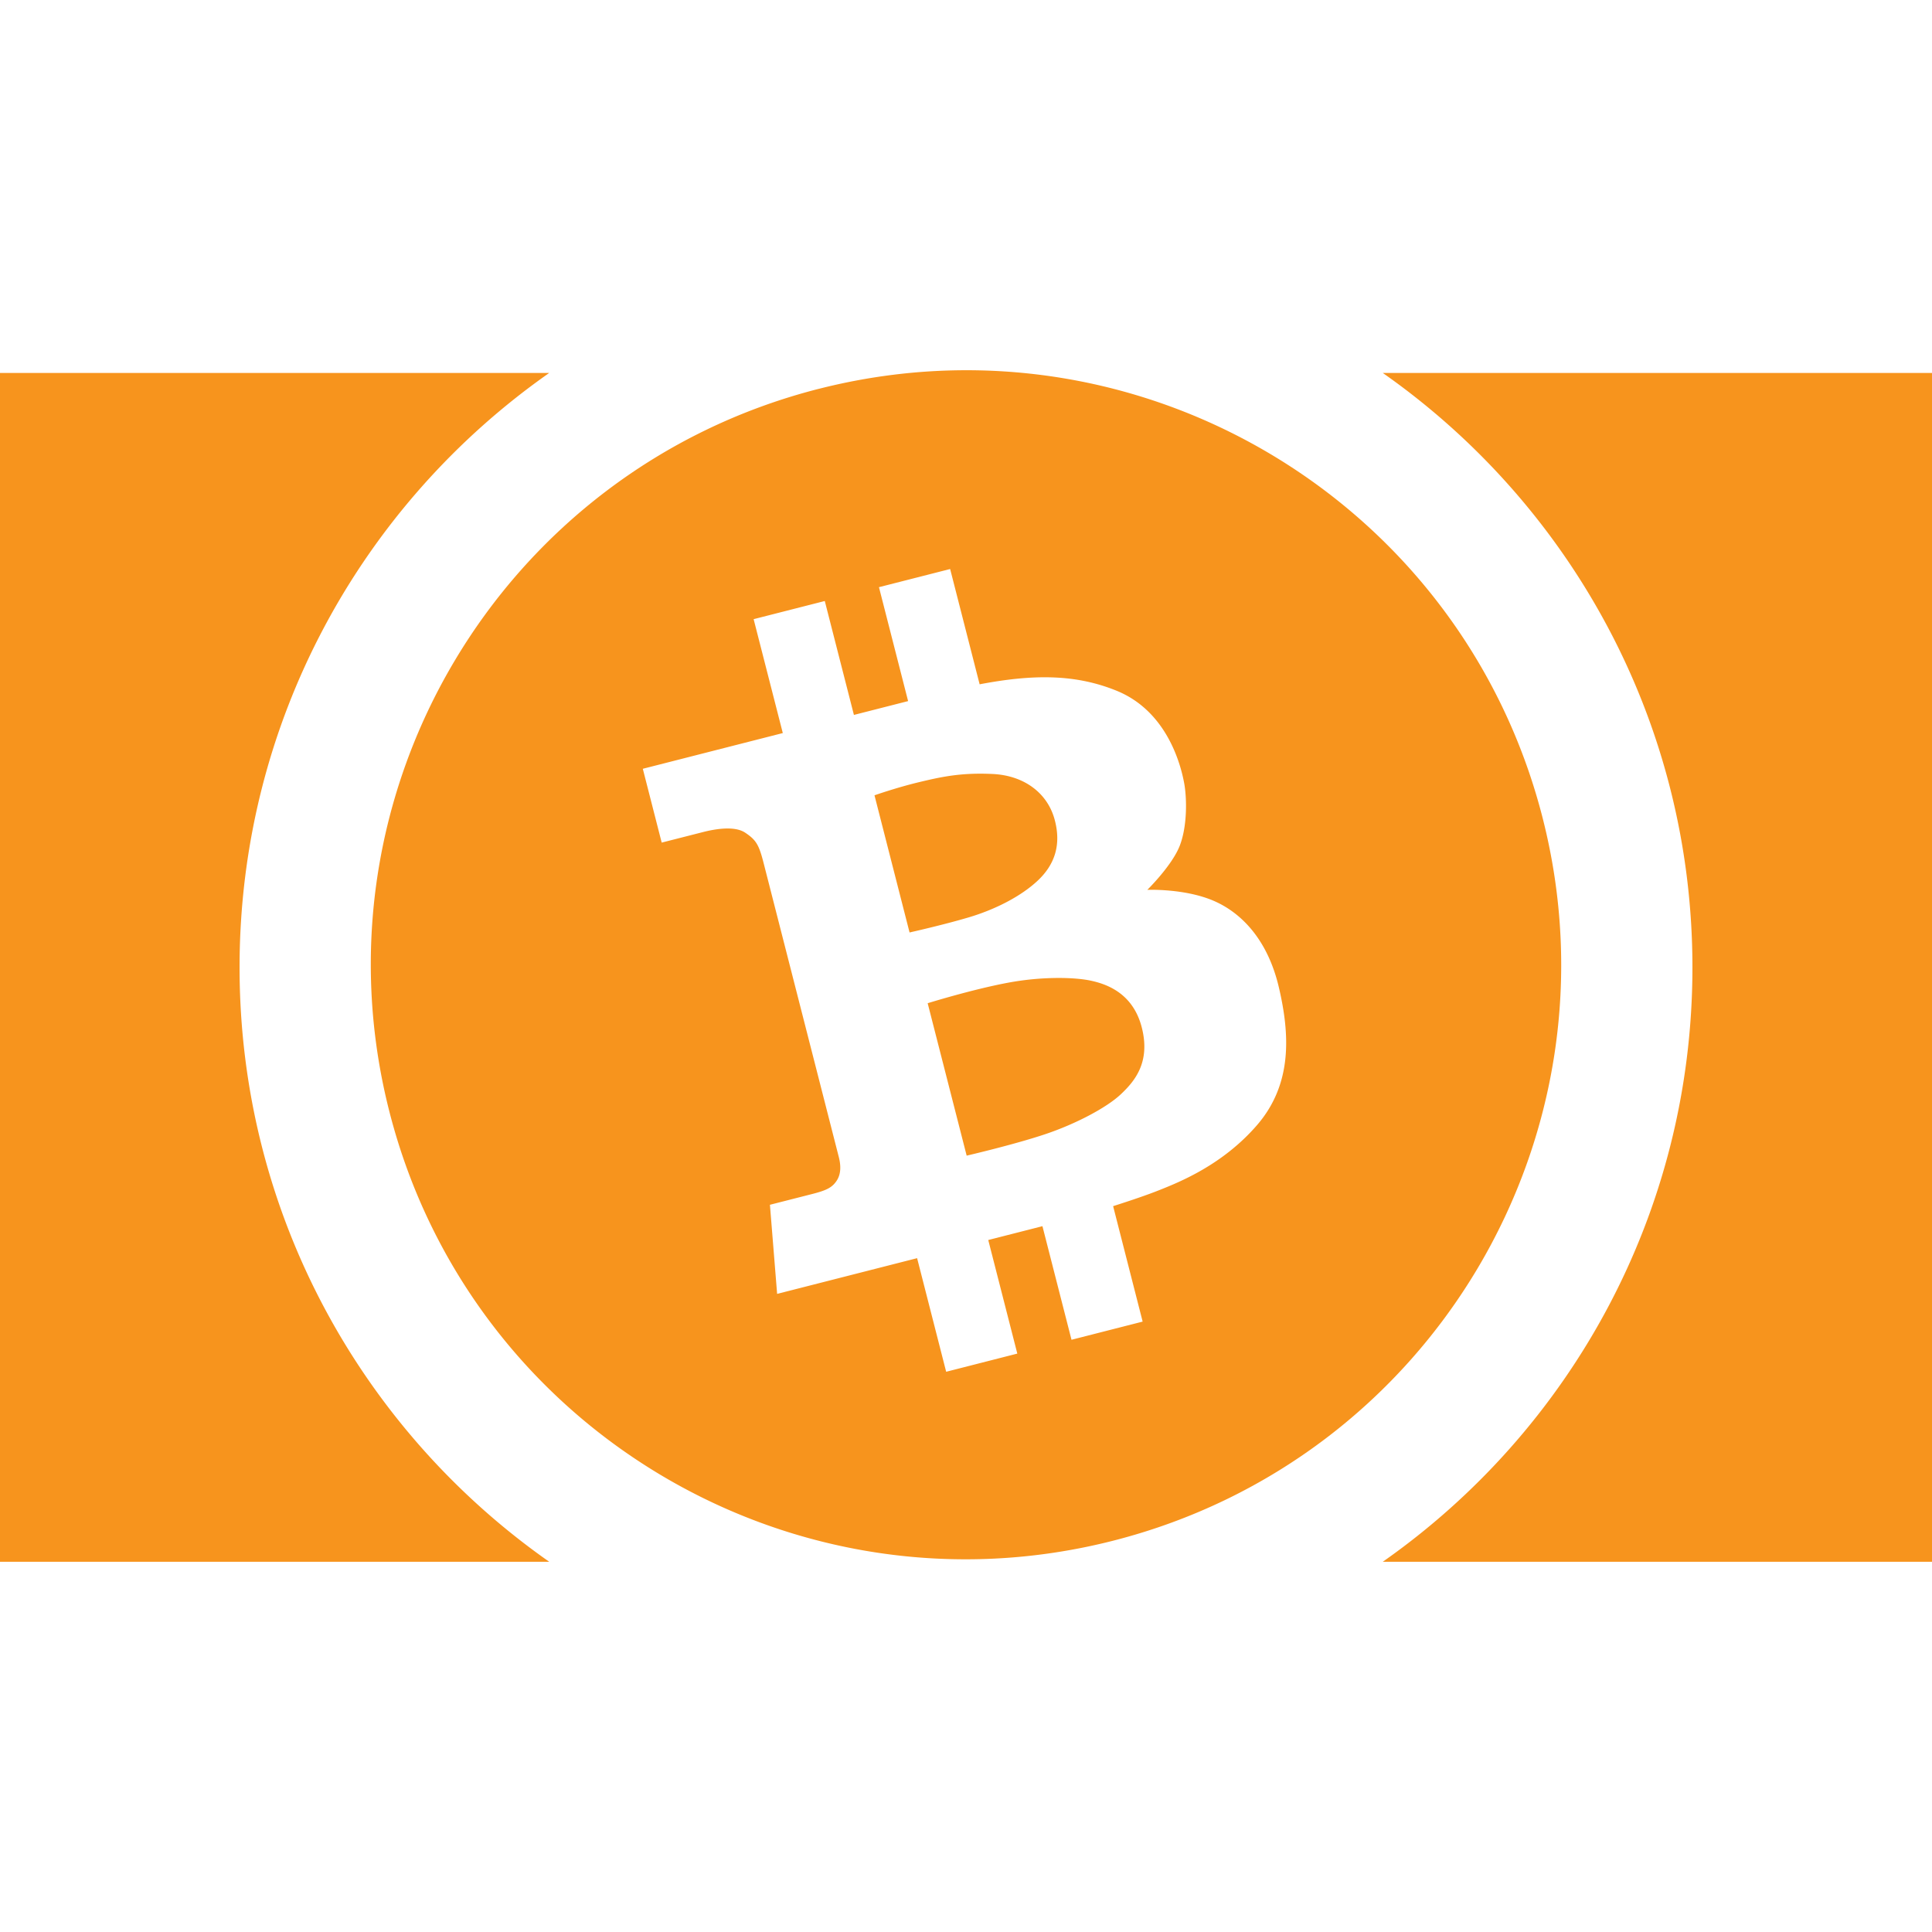 <svg height="227" viewBox="0 0 227 227" width="227" xmlns="http://www.w3.org/2000/svg"><path d="m113.666 43.5c-5.767-.01-11.629.7-17.475 2.191v-.003c-37.41 9.551-59.99 47.587-50.431 84.957 9.56 37.37 47.637 59.925 85.049 50.375 37.412-9.548 59.99-47.584 50.432-84.954-8.067-31.53-36.434-52.514-67.575-52.566zm-113.666.32v139.68h64.531c-22-15.421-36.383-40.953-36.383-69.84 0-28.886 14.382-54.418 36.383-69.84zm162.469 0c22 15.422 36.383 40.954 36.383 69.84 0 28.887-14.382 54.419-36.383 69.84h64.531v-139.68zm-50.832 23.037 3.465 13.545c6.33-1.205 11.273-1.202 16.087.754 6.224 2.526 7.666 9.308 7.96 10.938.291 1.63.377 4.894-.521 7.24-.896 2.35-3.824 5.219-3.824 5.219s4.279-.179 7.683 1.24c3.397 1.42 6.479 4.664 7.778 10.236 1.303 5.569 1.574 11.361-2.564 16.159-4.039 4.679-9.113 6.699-11.498 7.649l-.179.07c-1.136.455-3.108 1.133-5.237 1.81l3.469 13.565-8.359 2.135-3.415-13.346-6.367 1.625 3.414 13.346-8.359 2.135-3.414-13.348-16.447 4.197-.846-10.469 5-1.275c1.68-.431 2.342-.764 2.875-1.605.533-.844.43-1.899.22-2.721l-8.837-34.553c-.554-2.165-.88-2.705-2.16-3.563-1.282-.859-3.663-.409-4.983-.069l-4.832 1.231-2.219-8.672 16.448-4.197-3.427-13.383 8.36-2.133 3.423 13.385 6.367-1.625-3.424-13.385zm3.666 24.047c-2.965-.012-5.03.447-7.33.998-2.627.63-5.225 1.543-5.225 1.543l4.121 16.116s3.938-.881 6.955-1.776c3.018-.896 6.082-2.422 8.094-4.308 2.015-1.887 2.824-4.256 1.969-7.28-.86-3.024-3.547-5.08-7.254-5.258a31.112 31.112 0 0 0 -1.33-.035zm8.926 24.002a32.93 32.93 0 0 0 -5.777.555c-4.213.784-9.456 2.412-9.456 2.412l4.582 17.91s5.579-1.296 9.219-2.518c3.641-1.22 7.229-3.133 8.875-4.676 1.643-1.542 3.529-3.771 2.481-7.867-1.048-4.098-4.221-5.116-5.983-5.498-.881-.191-2.258-.328-3.941-.318z" fill="#f7941d"/></svg>